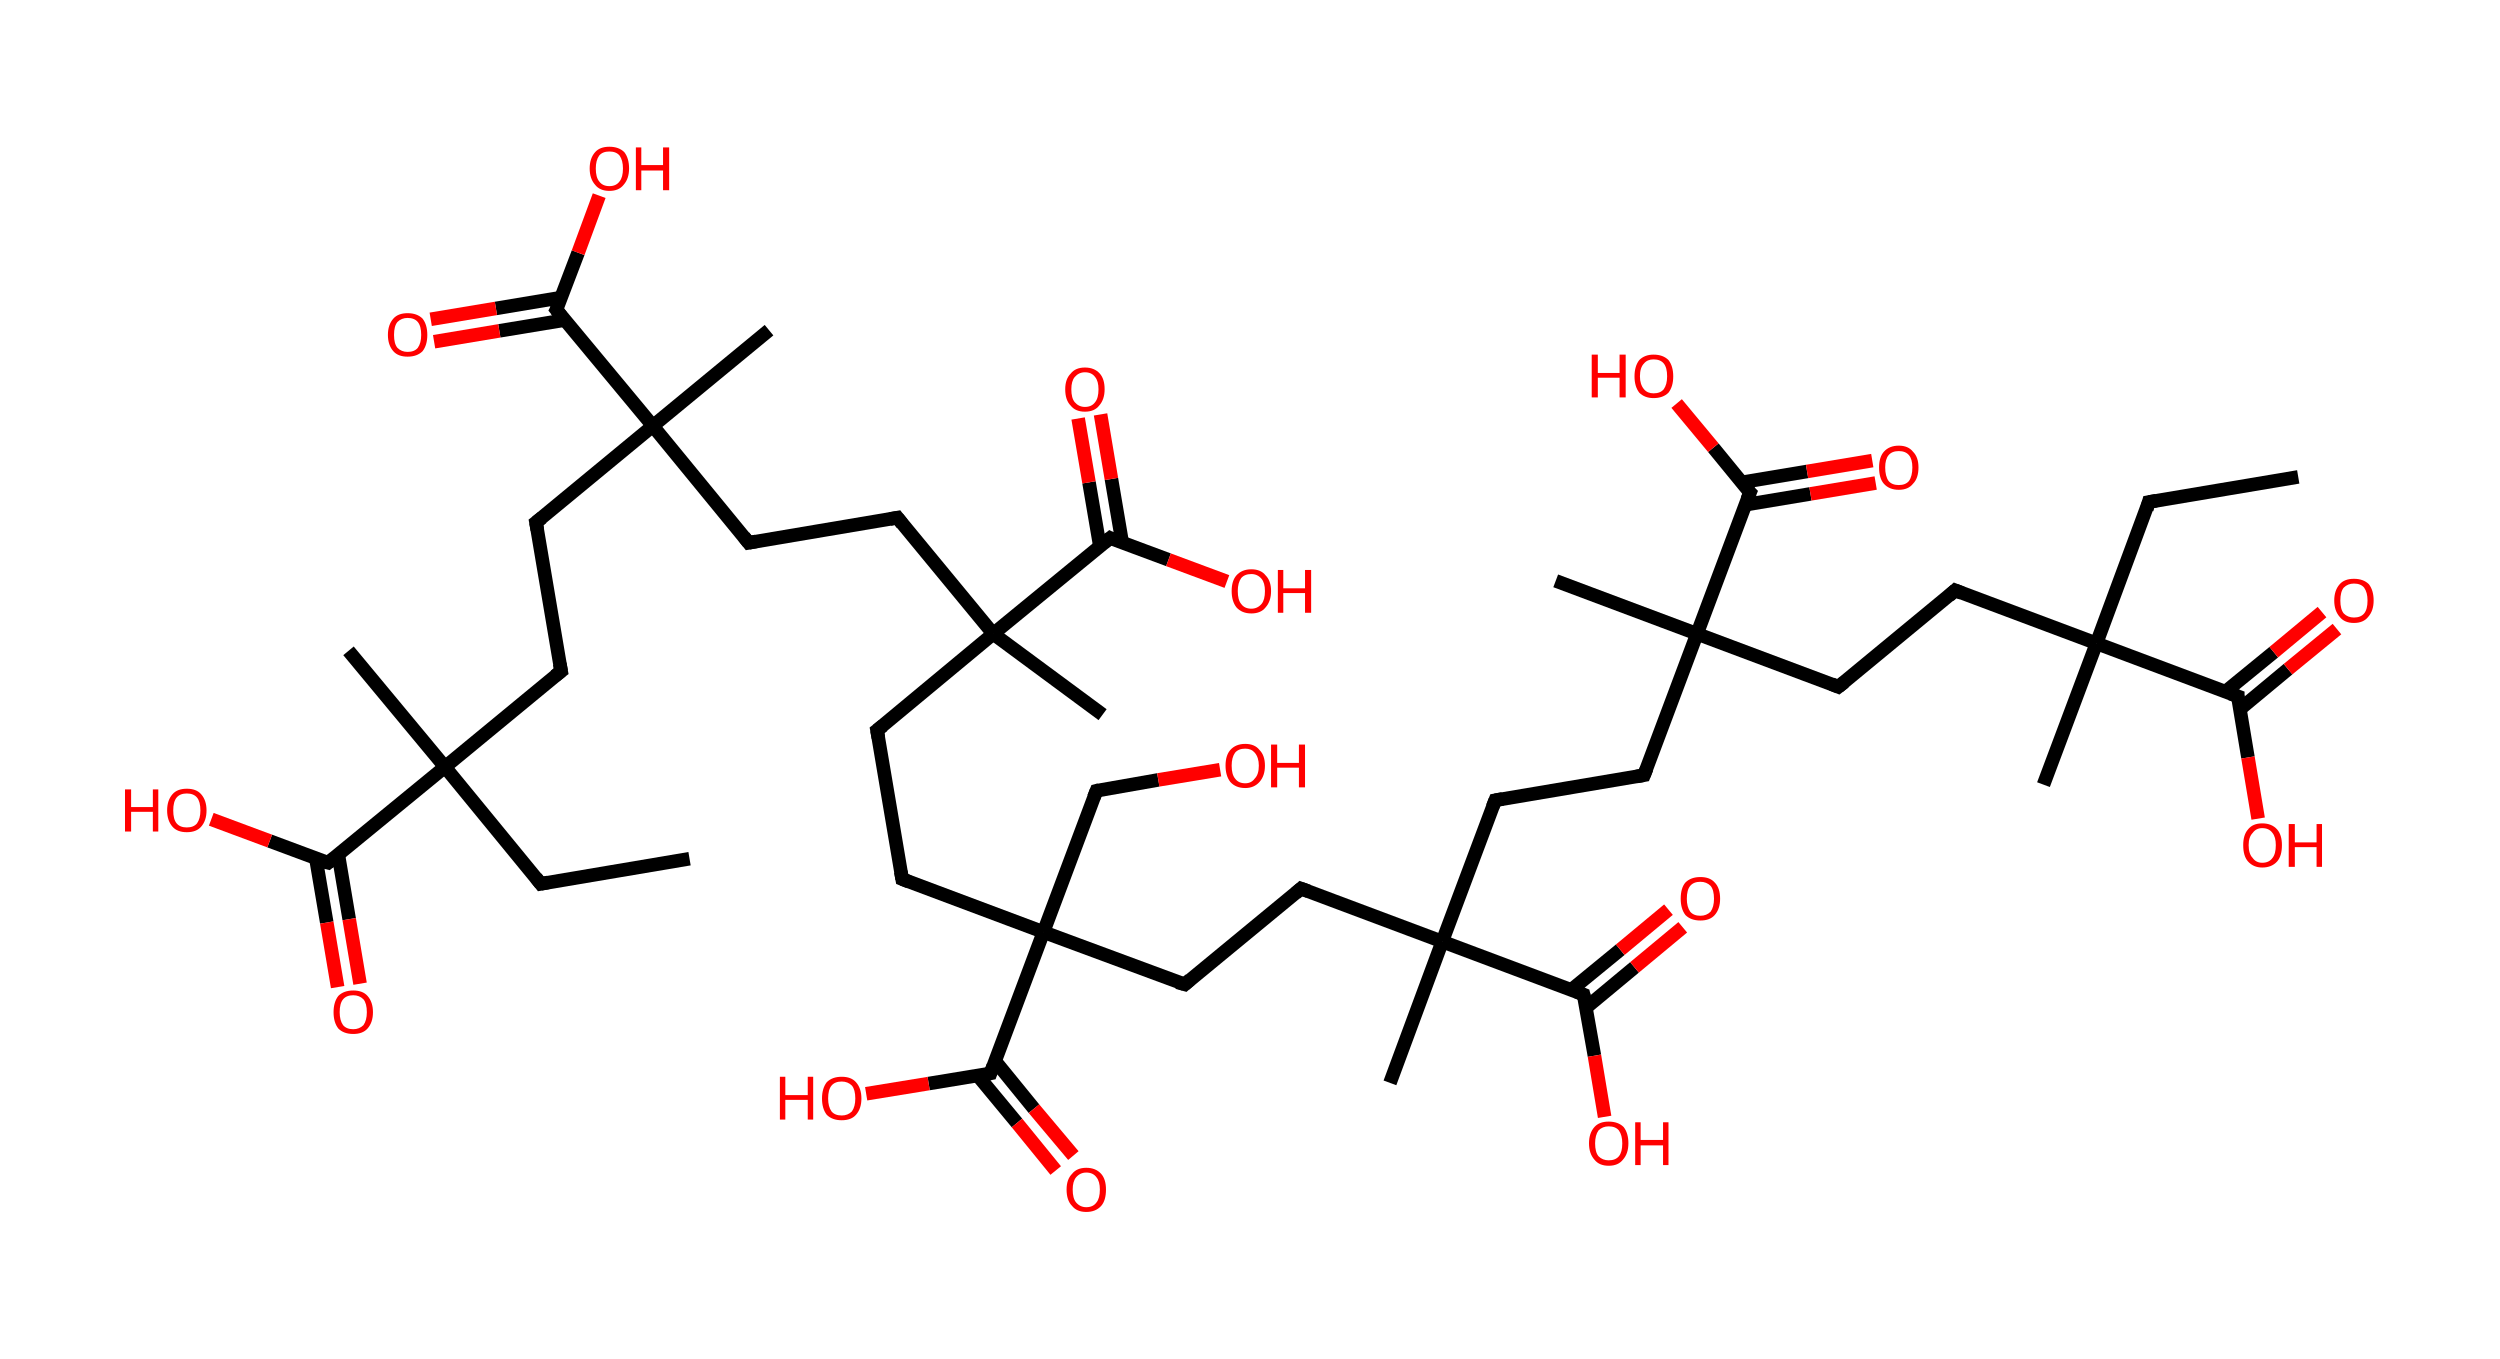 <?xml version='1.0' encoding='ASCII' standalone='yes'?>
<svg xmlns="http://www.w3.org/2000/svg" xmlns:rdkit="http://www.rdkit.org/xml" xmlns:xlink="http://www.w3.org/1999/xlink" version="1.1" baseProfile="full" xml:space="preserve" width="368px" height="200px" viewBox="0 0 368 200">
<!-- END OF HEADER -->
<rect style="opacity:1.0;fill:#FFFFFF;stroke:none" width="368.0" height="200.0" x="0.0" y="0.0"> </rect>
<path class="bond-0 atom-0 atom-1" d="M 101.5,126.4 L 79.6,130.1" style="fill:none;fill-rule:evenodd;stroke:#000000;stroke-width:2.0px;stroke-linecap:butt;stroke-linejoin:miter;stroke-opacity:1"/>
<path class="bond-1 atom-1 atom-2" d="M 79.6,130.1 L 65.5,112.9" style="fill:none;fill-rule:evenodd;stroke:#000000;stroke-width:2.0px;stroke-linecap:butt;stroke-linejoin:miter;stroke-opacity:1"/>
<path class="bond-2 atom-2 atom-3" d="M 65.5,112.9 L 51.3,95.8" style="fill:none;fill-rule:evenodd;stroke:#000000;stroke-width:2.0px;stroke-linecap:butt;stroke-linejoin:miter;stroke-opacity:1"/>
<path class="bond-3 atom-2 atom-4" d="M 65.5,112.9 L 82.6,98.8" style="fill:none;fill-rule:evenodd;stroke:#000000;stroke-width:2.0px;stroke-linecap:butt;stroke-linejoin:miter;stroke-opacity:1"/>
<path class="bond-4 atom-4 atom-5" d="M 82.6,98.8 L 78.9,76.9" style="fill:none;fill-rule:evenodd;stroke:#000000;stroke-width:2.0px;stroke-linecap:butt;stroke-linejoin:miter;stroke-opacity:1"/>
<path class="bond-5 atom-5 atom-6" d="M 78.9,76.9 L 96.1,62.7" style="fill:none;fill-rule:evenodd;stroke:#000000;stroke-width:2.0px;stroke-linecap:butt;stroke-linejoin:miter;stroke-opacity:1"/>
<path class="bond-6 atom-6 atom-7" d="M 96.1,62.7 L 113.2,48.6" style="fill:none;fill-rule:evenodd;stroke:#000000;stroke-width:2.0px;stroke-linecap:butt;stroke-linejoin:miter;stroke-opacity:1"/>
<path class="bond-7 atom-6 atom-8" d="M 96.1,62.7 L 110.2,79.9" style="fill:none;fill-rule:evenodd;stroke:#000000;stroke-width:2.0px;stroke-linecap:butt;stroke-linejoin:miter;stroke-opacity:1"/>
<path class="bond-8 atom-8 atom-9" d="M 110.2,79.9 L 132.1,76.2" style="fill:none;fill-rule:evenodd;stroke:#000000;stroke-width:2.0px;stroke-linecap:butt;stroke-linejoin:miter;stroke-opacity:1"/>
<path class="bond-9 atom-9 atom-10" d="M 132.1,76.2 L 146.2,93.3" style="fill:none;fill-rule:evenodd;stroke:#000000;stroke-width:2.0px;stroke-linecap:butt;stroke-linejoin:miter;stroke-opacity:1"/>
<path class="bond-10 atom-10 atom-11" d="M 146.2,93.3 L 162.3,105.2" style="fill:none;fill-rule:evenodd;stroke:#000000;stroke-width:2.0px;stroke-linecap:butt;stroke-linejoin:miter;stroke-opacity:1"/>
<path class="bond-11 atom-10 atom-12" d="M 146.2,93.3 L 129.1,107.5" style="fill:none;fill-rule:evenodd;stroke:#000000;stroke-width:2.0px;stroke-linecap:butt;stroke-linejoin:miter;stroke-opacity:1"/>
<path class="bond-12 atom-12 atom-13" d="M 129.1,107.5 L 132.8,129.4" style="fill:none;fill-rule:evenodd;stroke:#000000;stroke-width:2.0px;stroke-linecap:butt;stroke-linejoin:miter;stroke-opacity:1"/>
<path class="bond-13 atom-13 atom-14" d="M 132.8,129.4 L 153.6,137.2" style="fill:none;fill-rule:evenodd;stroke:#000000;stroke-width:2.0px;stroke-linecap:butt;stroke-linejoin:miter;stroke-opacity:1"/>
<path class="bond-14 atom-14 atom-15" d="M 153.6,137.2 L 161.4,116.4" style="fill:none;fill-rule:evenodd;stroke:#000000;stroke-width:2.0px;stroke-linecap:butt;stroke-linejoin:miter;stroke-opacity:1"/>
<path class="bond-15 atom-15 atom-16" d="M 161.4,116.4 L 170.5,114.8" style="fill:none;fill-rule:evenodd;stroke:#000000;stroke-width:2.0px;stroke-linecap:butt;stroke-linejoin:miter;stroke-opacity:1"/>
<path class="bond-15 atom-15 atom-16" d="M 170.5,114.8 L 179.6,113.3" style="fill:none;fill-rule:evenodd;stroke:#FF0000;stroke-width:2.0px;stroke-linecap:butt;stroke-linejoin:miter;stroke-opacity:1"/>
<path class="bond-16 atom-14 atom-17" d="M 153.6,137.2 L 174.4,144.9" style="fill:none;fill-rule:evenodd;stroke:#000000;stroke-width:2.0px;stroke-linecap:butt;stroke-linejoin:miter;stroke-opacity:1"/>
<path class="bond-17 atom-17 atom-18" d="M 174.4,144.9 L 191.5,130.8" style="fill:none;fill-rule:evenodd;stroke:#000000;stroke-width:2.0px;stroke-linecap:butt;stroke-linejoin:miter;stroke-opacity:1"/>
<path class="bond-18 atom-18 atom-19" d="M 191.5,130.8 L 212.3,138.6" style="fill:none;fill-rule:evenodd;stroke:#000000;stroke-width:2.0px;stroke-linecap:butt;stroke-linejoin:miter;stroke-opacity:1"/>
<path class="bond-19 atom-19 atom-20" d="M 212.3,138.6 L 204.6,159.4" style="fill:none;fill-rule:evenodd;stroke:#000000;stroke-width:2.0px;stroke-linecap:butt;stroke-linejoin:miter;stroke-opacity:1"/>
<path class="bond-20 atom-19 atom-21" d="M 212.3,138.6 L 220.1,117.8" style="fill:none;fill-rule:evenodd;stroke:#000000;stroke-width:2.0px;stroke-linecap:butt;stroke-linejoin:miter;stroke-opacity:1"/>
<path class="bond-21 atom-21 atom-22" d="M 220.1,117.8 L 242.0,114.1" style="fill:none;fill-rule:evenodd;stroke:#000000;stroke-width:2.0px;stroke-linecap:butt;stroke-linejoin:miter;stroke-opacity:1"/>
<path class="bond-22 atom-22 atom-23" d="M 242.0,114.1 L 249.8,93.3" style="fill:none;fill-rule:evenodd;stroke:#000000;stroke-width:2.0px;stroke-linecap:butt;stroke-linejoin:miter;stroke-opacity:1"/>
<path class="bond-23 atom-23 atom-24" d="M 249.8,93.3 L 229.0,85.5" style="fill:none;fill-rule:evenodd;stroke:#000000;stroke-width:2.0px;stroke-linecap:butt;stroke-linejoin:miter;stroke-opacity:1"/>
<path class="bond-24 atom-23 atom-25" d="M 249.8,93.3 L 270.6,101.1" style="fill:none;fill-rule:evenodd;stroke:#000000;stroke-width:2.0px;stroke-linecap:butt;stroke-linejoin:miter;stroke-opacity:1"/>
<path class="bond-25 atom-25 atom-26" d="M 270.6,101.1 L 287.8,86.9" style="fill:none;fill-rule:evenodd;stroke:#000000;stroke-width:2.0px;stroke-linecap:butt;stroke-linejoin:miter;stroke-opacity:1"/>
<path class="bond-26 atom-26 atom-27" d="M 287.8,86.9 L 308.6,94.7" style="fill:none;fill-rule:evenodd;stroke:#000000;stroke-width:2.0px;stroke-linecap:butt;stroke-linejoin:miter;stroke-opacity:1"/>
<path class="bond-27 atom-27 atom-28" d="M 308.6,94.7 L 300.8,115.5" style="fill:none;fill-rule:evenodd;stroke:#000000;stroke-width:2.0px;stroke-linecap:butt;stroke-linejoin:miter;stroke-opacity:1"/>
<path class="bond-28 atom-27 atom-29" d="M 308.6,94.7 L 316.3,73.9" style="fill:none;fill-rule:evenodd;stroke:#000000;stroke-width:2.0px;stroke-linecap:butt;stroke-linejoin:miter;stroke-opacity:1"/>
<path class="bond-29 atom-29 atom-30" d="M 316.3,73.9 L 338.3,70.2" style="fill:none;fill-rule:evenodd;stroke:#000000;stroke-width:2.0px;stroke-linecap:butt;stroke-linejoin:miter;stroke-opacity:1"/>
<path class="bond-30 atom-27 atom-31" d="M 308.6,94.7 L 329.4,102.5" style="fill:none;fill-rule:evenodd;stroke:#000000;stroke-width:2.0px;stroke-linecap:butt;stroke-linejoin:miter;stroke-opacity:1"/>
<path class="bond-31 atom-31 atom-32" d="M 329.7,104.4 L 336.8,98.5" style="fill:none;fill-rule:evenodd;stroke:#000000;stroke-width:2.0px;stroke-linecap:butt;stroke-linejoin:miter;stroke-opacity:1"/>
<path class="bond-31 atom-31 atom-32" d="M 336.8,98.5 L 344.0,92.6" style="fill:none;fill-rule:evenodd;stroke:#FF0000;stroke-width:2.0px;stroke-linecap:butt;stroke-linejoin:miter;stroke-opacity:1"/>
<path class="bond-31 atom-31 atom-32" d="M 327.6,101.8 L 334.7,96.0" style="fill:none;fill-rule:evenodd;stroke:#000000;stroke-width:2.0px;stroke-linecap:butt;stroke-linejoin:miter;stroke-opacity:1"/>
<path class="bond-31 atom-31 atom-32" d="M 334.7,96.0 L 341.8,90.1" style="fill:none;fill-rule:evenodd;stroke:#FF0000;stroke-width:2.0px;stroke-linecap:butt;stroke-linejoin:miter;stroke-opacity:1"/>
<path class="bond-32 atom-31 atom-33" d="M 329.4,102.5 L 330.9,111.5" style="fill:none;fill-rule:evenodd;stroke:#000000;stroke-width:2.0px;stroke-linecap:butt;stroke-linejoin:miter;stroke-opacity:1"/>
<path class="bond-32 atom-31 atom-33" d="M 330.9,111.5 L 332.4,120.5" style="fill:none;fill-rule:evenodd;stroke:#FF0000;stroke-width:2.0px;stroke-linecap:butt;stroke-linejoin:miter;stroke-opacity:1"/>
<path class="bond-33 atom-23 atom-34" d="M 249.8,93.3 L 257.6,72.5" style="fill:none;fill-rule:evenodd;stroke:#000000;stroke-width:2.0px;stroke-linecap:butt;stroke-linejoin:miter;stroke-opacity:1"/>
<path class="bond-34 atom-34 atom-35" d="M 256.9,74.3 L 266.5,72.7" style="fill:none;fill-rule:evenodd;stroke:#000000;stroke-width:2.0px;stroke-linecap:butt;stroke-linejoin:miter;stroke-opacity:1"/>
<path class="bond-34 atom-34 atom-35" d="M 266.5,72.7 L 276.1,71.1" style="fill:none;fill-rule:evenodd;stroke:#FF0000;stroke-width:2.0px;stroke-linecap:butt;stroke-linejoin:miter;stroke-opacity:1"/>
<path class="bond-34 atom-34 atom-35" d="M 256.4,71.0 L 266.0,69.4" style="fill:none;fill-rule:evenodd;stroke:#000000;stroke-width:2.0px;stroke-linecap:butt;stroke-linejoin:miter;stroke-opacity:1"/>
<path class="bond-34 atom-34 atom-35" d="M 266.0,69.4 L 275.6,67.8" style="fill:none;fill-rule:evenodd;stroke:#FF0000;stroke-width:2.0px;stroke-linecap:butt;stroke-linejoin:miter;stroke-opacity:1"/>
<path class="bond-35 atom-34 atom-36" d="M 257.6,72.5 L 252.2,65.9" style="fill:none;fill-rule:evenodd;stroke:#000000;stroke-width:2.0px;stroke-linecap:butt;stroke-linejoin:miter;stroke-opacity:1"/>
<path class="bond-35 atom-34 atom-36" d="M 252.2,65.9 L 246.8,59.4" style="fill:none;fill-rule:evenodd;stroke:#FF0000;stroke-width:2.0px;stroke-linecap:butt;stroke-linejoin:miter;stroke-opacity:1"/>
<path class="bond-36 atom-19 atom-37" d="M 212.3,138.6 L 233.1,146.4" style="fill:none;fill-rule:evenodd;stroke:#000000;stroke-width:2.0px;stroke-linecap:butt;stroke-linejoin:miter;stroke-opacity:1"/>
<path class="bond-37 atom-37 atom-38" d="M 233.5,148.3 L 240.6,142.4" style="fill:none;fill-rule:evenodd;stroke:#000000;stroke-width:2.0px;stroke-linecap:butt;stroke-linejoin:miter;stroke-opacity:1"/>
<path class="bond-37 atom-37 atom-38" d="M 240.6,142.4 L 247.7,136.5" style="fill:none;fill-rule:evenodd;stroke:#FF0000;stroke-width:2.0px;stroke-linecap:butt;stroke-linejoin:miter;stroke-opacity:1"/>
<path class="bond-37 atom-37 atom-38" d="M 231.3,145.7 L 238.5,139.8" style="fill:none;fill-rule:evenodd;stroke:#000000;stroke-width:2.0px;stroke-linecap:butt;stroke-linejoin:miter;stroke-opacity:1"/>
<path class="bond-37 atom-37 atom-38" d="M 238.5,139.8 L 245.6,133.9" style="fill:none;fill-rule:evenodd;stroke:#FF0000;stroke-width:2.0px;stroke-linecap:butt;stroke-linejoin:miter;stroke-opacity:1"/>
<path class="bond-38 atom-37 atom-39" d="M 233.1,146.4 L 234.7,155.4" style="fill:none;fill-rule:evenodd;stroke:#000000;stroke-width:2.0px;stroke-linecap:butt;stroke-linejoin:miter;stroke-opacity:1"/>
<path class="bond-38 atom-37 atom-39" d="M 234.7,155.4 L 236.2,164.4" style="fill:none;fill-rule:evenodd;stroke:#FF0000;stroke-width:2.0px;stroke-linecap:butt;stroke-linejoin:miter;stroke-opacity:1"/>
<path class="bond-39 atom-14 atom-40" d="M 153.6,137.2 L 145.8,158.0" style="fill:none;fill-rule:evenodd;stroke:#000000;stroke-width:2.0px;stroke-linecap:butt;stroke-linejoin:miter;stroke-opacity:1"/>
<path class="bond-40 atom-40 atom-41" d="M 143.9,158.3 L 149.7,165.3" style="fill:none;fill-rule:evenodd;stroke:#000000;stroke-width:2.0px;stroke-linecap:butt;stroke-linejoin:miter;stroke-opacity:1"/>
<path class="bond-40 atom-40 atom-41" d="M 149.7,165.3 L 155.4,172.3" style="fill:none;fill-rule:evenodd;stroke:#FF0000;stroke-width:2.0px;stroke-linecap:butt;stroke-linejoin:miter;stroke-opacity:1"/>
<path class="bond-40 atom-40 atom-41" d="M 146.5,156.2 L 152.2,163.2" style="fill:none;fill-rule:evenodd;stroke:#000000;stroke-width:2.0px;stroke-linecap:butt;stroke-linejoin:miter;stroke-opacity:1"/>
<path class="bond-40 atom-40 atom-41" d="M 152.2,163.2 L 158.0,170.1" style="fill:none;fill-rule:evenodd;stroke:#FF0000;stroke-width:2.0px;stroke-linecap:butt;stroke-linejoin:miter;stroke-opacity:1"/>
<path class="bond-41 atom-40 atom-42" d="M 145.8,158.0 L 136.7,159.5" style="fill:none;fill-rule:evenodd;stroke:#000000;stroke-width:2.0px;stroke-linecap:butt;stroke-linejoin:miter;stroke-opacity:1"/>
<path class="bond-41 atom-40 atom-42" d="M 136.7,159.5 L 127.5,161.0" style="fill:none;fill-rule:evenodd;stroke:#FF0000;stroke-width:2.0px;stroke-linecap:butt;stroke-linejoin:miter;stroke-opacity:1"/>
<path class="bond-42 atom-10 atom-43" d="M 146.2,93.3 L 163.4,79.2" style="fill:none;fill-rule:evenodd;stroke:#000000;stroke-width:2.0px;stroke-linecap:butt;stroke-linejoin:miter;stroke-opacity:1"/>
<path class="bond-43 atom-43 atom-44" d="M 165.2,79.9 L 163.6,70.5" style="fill:none;fill-rule:evenodd;stroke:#000000;stroke-width:2.0px;stroke-linecap:butt;stroke-linejoin:miter;stroke-opacity:1"/>
<path class="bond-43 atom-43 atom-44" d="M 163.6,70.5 L 162.0,61.0" style="fill:none;fill-rule:evenodd;stroke:#FF0000;stroke-width:2.0px;stroke-linecap:butt;stroke-linejoin:miter;stroke-opacity:1"/>
<path class="bond-43 atom-43 atom-44" d="M 161.9,80.4 L 160.3,71.0" style="fill:none;fill-rule:evenodd;stroke:#000000;stroke-width:2.0px;stroke-linecap:butt;stroke-linejoin:miter;stroke-opacity:1"/>
<path class="bond-43 atom-43 atom-44" d="M 160.3,71.0 L 158.7,61.6" style="fill:none;fill-rule:evenodd;stroke:#FF0000;stroke-width:2.0px;stroke-linecap:butt;stroke-linejoin:miter;stroke-opacity:1"/>
<path class="bond-44 atom-43 atom-45" d="M 163.4,79.2 L 172.0,82.4" style="fill:none;fill-rule:evenodd;stroke:#000000;stroke-width:2.0px;stroke-linecap:butt;stroke-linejoin:miter;stroke-opacity:1"/>
<path class="bond-44 atom-43 atom-45" d="M 172.0,82.4 L 180.6,85.6" style="fill:none;fill-rule:evenodd;stroke:#FF0000;stroke-width:2.0px;stroke-linecap:butt;stroke-linejoin:miter;stroke-opacity:1"/>
<path class="bond-45 atom-6 atom-46" d="M 96.1,62.7 L 81.9,45.6" style="fill:none;fill-rule:evenodd;stroke:#000000;stroke-width:2.0px;stroke-linecap:butt;stroke-linejoin:miter;stroke-opacity:1"/>
<path class="bond-46 atom-46 atom-47" d="M 82.6,43.8 L 73.0,45.4" style="fill:none;fill-rule:evenodd;stroke:#000000;stroke-width:2.0px;stroke-linecap:butt;stroke-linejoin:miter;stroke-opacity:1"/>
<path class="bond-46 atom-46 atom-47" d="M 73.0,45.4 L 63.4,47.0" style="fill:none;fill-rule:evenodd;stroke:#FF0000;stroke-width:2.0px;stroke-linecap:butt;stroke-linejoin:miter;stroke-opacity:1"/>
<path class="bond-46 atom-46 atom-47" d="M 83.2,47.1 L 73.5,48.7" style="fill:none;fill-rule:evenodd;stroke:#000000;stroke-width:2.0px;stroke-linecap:butt;stroke-linejoin:miter;stroke-opacity:1"/>
<path class="bond-46 atom-46 atom-47" d="M 73.5,48.7 L 63.9,50.3" style="fill:none;fill-rule:evenodd;stroke:#FF0000;stroke-width:2.0px;stroke-linecap:butt;stroke-linejoin:miter;stroke-opacity:1"/>
<path class="bond-47 atom-46 atom-48" d="M 81.9,45.6 L 85.1,37.2" style="fill:none;fill-rule:evenodd;stroke:#000000;stroke-width:2.0px;stroke-linecap:butt;stroke-linejoin:miter;stroke-opacity:1"/>
<path class="bond-47 atom-46 atom-48" d="M 85.1,37.2 L 88.2,28.8" style="fill:none;fill-rule:evenodd;stroke:#FF0000;stroke-width:2.0px;stroke-linecap:butt;stroke-linejoin:miter;stroke-opacity:1"/>
<path class="bond-48 atom-2 atom-49" d="M 65.5,112.9 L 48.3,127.0" style="fill:none;fill-rule:evenodd;stroke:#000000;stroke-width:2.0px;stroke-linecap:butt;stroke-linejoin:miter;stroke-opacity:1"/>
<path class="bond-49 atom-49 atom-50" d="M 46.5,126.4 L 48.1,135.8" style="fill:none;fill-rule:evenodd;stroke:#000000;stroke-width:2.0px;stroke-linecap:butt;stroke-linejoin:miter;stroke-opacity:1"/>
<path class="bond-49 atom-49 atom-50" d="M 48.1,135.8 L 49.7,145.3" style="fill:none;fill-rule:evenodd;stroke:#FF0000;stroke-width:2.0px;stroke-linecap:butt;stroke-linejoin:miter;stroke-opacity:1"/>
<path class="bond-49 atom-49 atom-50" d="M 49.8,125.8 L 51.4,135.3" style="fill:none;fill-rule:evenodd;stroke:#000000;stroke-width:2.0px;stroke-linecap:butt;stroke-linejoin:miter;stroke-opacity:1"/>
<path class="bond-49 atom-49 atom-50" d="M 51.4,135.3 L 53.0,144.8" style="fill:none;fill-rule:evenodd;stroke:#FF0000;stroke-width:2.0px;stroke-linecap:butt;stroke-linejoin:miter;stroke-opacity:1"/>
<path class="bond-50 atom-49 atom-51" d="M 48.3,127.0 L 39.7,123.8" style="fill:none;fill-rule:evenodd;stroke:#000000;stroke-width:2.0px;stroke-linecap:butt;stroke-linejoin:miter;stroke-opacity:1"/>
<path class="bond-50 atom-49 atom-51" d="M 39.7,123.8 L 31.1,120.6" style="fill:none;fill-rule:evenodd;stroke:#FF0000;stroke-width:2.0px;stroke-linecap:butt;stroke-linejoin:miter;stroke-opacity:1"/>
<path d="M 80.7,129.9 L 79.6,130.1 L 78.9,129.2" style="fill:none;stroke:#000000;stroke-width:2.0px;stroke-linecap:butt;stroke-linejoin:miter;stroke-opacity:1;"/>
<path d="M 81.7,99.5 L 82.6,98.8 L 82.4,97.7" style="fill:none;stroke:#000000;stroke-width:2.0px;stroke-linecap:butt;stroke-linejoin:miter;stroke-opacity:1;"/>
<path d="M 79.1,78.0 L 78.9,76.9 L 79.8,76.2" style="fill:none;stroke:#000000;stroke-width:2.0px;stroke-linecap:butt;stroke-linejoin:miter;stroke-opacity:1;"/>
<path d="M 109.5,79.0 L 110.2,79.9 L 111.3,79.7" style="fill:none;stroke:#000000;stroke-width:2.0px;stroke-linecap:butt;stroke-linejoin:miter;stroke-opacity:1;"/>
<path d="M 131.0,76.4 L 132.1,76.2 L 132.8,77.1" style="fill:none;stroke:#000000;stroke-width:2.0px;stroke-linecap:butt;stroke-linejoin:miter;stroke-opacity:1;"/>
<path d="M 130.0,106.8 L 129.1,107.5 L 129.3,108.6" style="fill:none;stroke:#000000;stroke-width:2.0px;stroke-linecap:butt;stroke-linejoin:miter;stroke-opacity:1;"/>
<path d="M 132.6,128.3 L 132.8,129.4 L 133.8,129.8" style="fill:none;stroke:#000000;stroke-width:2.0px;stroke-linecap:butt;stroke-linejoin:miter;stroke-opacity:1;"/>
<path d="M 161.0,117.4 L 161.4,116.4 L 161.8,116.3" style="fill:none;stroke:#000000;stroke-width:2.0px;stroke-linecap:butt;stroke-linejoin:miter;stroke-opacity:1;"/>
<path d="M 173.3,144.6 L 174.4,144.9 L 175.2,144.2" style="fill:none;stroke:#000000;stroke-width:2.0px;stroke-linecap:butt;stroke-linejoin:miter;stroke-opacity:1;"/>
<path d="M 190.7,131.5 L 191.5,130.8 L 192.6,131.2" style="fill:none;stroke:#000000;stroke-width:2.0px;stroke-linecap:butt;stroke-linejoin:miter;stroke-opacity:1;"/>
<path d="M 219.7,118.8 L 220.1,117.8 L 221.2,117.6" style="fill:none;stroke:#000000;stroke-width:2.0px;stroke-linecap:butt;stroke-linejoin:miter;stroke-opacity:1;"/>
<path d="M 240.9,114.3 L 242.0,114.1 L 242.4,113.1" style="fill:none;stroke:#000000;stroke-width:2.0px;stroke-linecap:butt;stroke-linejoin:miter;stroke-opacity:1;"/>
<path d="M 269.6,100.7 L 270.6,101.1 L 271.5,100.4" style="fill:none;stroke:#000000;stroke-width:2.0px;stroke-linecap:butt;stroke-linejoin:miter;stroke-opacity:1;"/>
<path d="M 286.9,87.7 L 287.8,86.9 L 288.8,87.3" style="fill:none;stroke:#000000;stroke-width:2.0px;stroke-linecap:butt;stroke-linejoin:miter;stroke-opacity:1;"/>
<path d="M 316.0,75.0 L 316.3,73.9 L 317.4,73.7" style="fill:none;stroke:#000000;stroke-width:2.0px;stroke-linecap:butt;stroke-linejoin:miter;stroke-opacity:1;"/>
<path d="M 328.3,102.1 L 329.4,102.5 L 329.4,103.0" style="fill:none;stroke:#000000;stroke-width:2.0px;stroke-linecap:butt;stroke-linejoin:miter;stroke-opacity:1;"/>
<path d="M 257.2,73.5 L 257.6,72.5 L 257.3,72.2" style="fill:none;stroke:#000000;stroke-width:2.0px;stroke-linecap:butt;stroke-linejoin:miter;stroke-opacity:1;"/>
<path d="M 232.1,146.0 L 233.1,146.4 L 233.2,146.8" style="fill:none;stroke:#000000;stroke-width:2.0px;stroke-linecap:butt;stroke-linejoin:miter;stroke-opacity:1;"/>
<path d="M 146.2,156.9 L 145.8,158.0 L 145.3,158.1" style="fill:none;stroke:#000000;stroke-width:2.0px;stroke-linecap:butt;stroke-linejoin:miter;stroke-opacity:1;"/>
<path d="M 162.5,79.9 L 163.4,79.2 L 163.8,79.4" style="fill:none;stroke:#000000;stroke-width:2.0px;stroke-linecap:butt;stroke-linejoin:miter;stroke-opacity:1;"/>
<path d="M 82.6,46.5 L 81.9,45.6 L 82.1,45.2" style="fill:none;stroke:#000000;stroke-width:2.0px;stroke-linecap:butt;stroke-linejoin:miter;stroke-opacity:1;"/>
<path d="M 49.2,126.3 L 48.3,127.0 L 47.9,126.9" style="fill:none;stroke:#000000;stroke-width:2.0px;stroke-linecap:butt;stroke-linejoin:miter;stroke-opacity:1;"/>
<path class="atom-16" d="M 180.4 112.7 Q 180.4 111.2, 181.1 110.4 Q 181.9 109.5, 183.3 109.5 Q 184.7 109.5, 185.4 110.4 Q 186.2 111.2, 186.2 112.7 Q 186.2 114.2, 185.4 115.1 Q 184.6 116.0, 183.3 116.0 Q 181.9 116.0, 181.1 115.1 Q 180.4 114.2, 180.4 112.7 M 183.3 115.3 Q 184.2 115.3, 184.7 114.6 Q 185.3 114.0, 185.3 112.7 Q 185.3 111.5, 184.7 110.8 Q 184.2 110.2, 183.3 110.2 Q 182.3 110.2, 181.8 110.8 Q 181.3 111.5, 181.3 112.7 Q 181.3 114.0, 181.8 114.6 Q 182.3 115.3, 183.3 115.3 " fill="#FF0000"/>
<path class="atom-16" d="M 187.1 109.6 L 188.0 109.6 L 188.0 112.3 L 191.2 112.3 L 191.2 109.6 L 192.1 109.6 L 192.1 115.9 L 191.2 115.9 L 191.2 113.0 L 188.0 113.0 L 188.0 115.9 L 187.1 115.9 L 187.1 109.6 " fill="#FF0000"/>
<path class="atom-32" d="M 343.6 88.4 Q 343.6 86.9, 344.4 86.0 Q 345.1 85.2, 346.5 85.2 Q 347.9 85.2, 348.7 86.0 Q 349.4 86.9, 349.4 88.4 Q 349.4 89.9, 348.6 90.8 Q 347.9 91.7, 346.5 91.7 Q 345.1 91.7, 344.4 90.8 Q 343.6 89.9, 343.6 88.4 M 346.5 90.9 Q 347.5 90.9, 348.0 90.3 Q 348.5 89.7, 348.5 88.4 Q 348.5 87.2, 348.0 86.5 Q 347.5 85.9, 346.5 85.9 Q 345.6 85.9, 345.0 86.5 Q 344.5 87.1, 344.5 88.4 Q 344.5 89.7, 345.0 90.3 Q 345.6 90.9, 346.5 90.9 " fill="#FF0000"/>
<path class="atom-33" d="M 330.2 124.4 Q 330.2 122.9, 330.9 122.1 Q 331.6 121.2, 333.0 121.2 Q 334.4 121.2, 335.2 122.1 Q 335.9 122.9, 335.9 124.4 Q 335.9 126.0, 335.2 126.8 Q 334.4 127.7, 333.0 127.7 Q 331.7 127.7, 330.9 126.8 Q 330.2 126.0, 330.2 124.4 M 333.0 127.0 Q 334.0 127.0, 334.5 126.3 Q 335.0 125.7, 335.0 124.4 Q 335.0 123.2, 334.5 122.6 Q 334.0 121.9, 333.0 121.9 Q 332.1 121.9, 331.6 122.6 Q 331.0 123.2, 331.0 124.4 Q 331.0 125.7, 331.6 126.3 Q 332.1 127.0, 333.0 127.0 " fill="#FF0000"/>
<path class="atom-33" d="M 336.9 121.3 L 337.8 121.3 L 337.8 124.0 L 341.0 124.0 L 341.0 121.3 L 341.8 121.3 L 341.8 127.6 L 341.0 127.6 L 341.0 124.7 L 337.8 124.7 L 337.8 127.6 L 336.9 127.6 L 336.9 121.3 " fill="#FF0000"/>
<path class="atom-35" d="M 276.6 68.8 Q 276.6 67.3, 277.3 66.5 Q 278.1 65.6, 279.5 65.6 Q 280.9 65.6, 281.6 66.5 Q 282.4 67.3, 282.4 68.8 Q 282.4 70.4, 281.6 71.2 Q 280.9 72.1, 279.5 72.1 Q 278.1 72.1, 277.3 71.2 Q 276.6 70.4, 276.6 68.8 M 279.5 71.4 Q 280.5 71.4, 281.0 70.8 Q 281.5 70.1, 281.5 68.8 Q 281.5 67.6, 281.0 67.0 Q 280.5 66.4, 279.5 66.4 Q 278.5 66.4, 278.0 67.0 Q 277.5 67.6, 277.5 68.8 Q 277.5 70.1, 278.0 70.8 Q 278.5 71.4, 279.5 71.4 " fill="#FF0000"/>
<path class="atom-36" d="M 234.3 52.2 L 235.2 52.2 L 235.2 54.9 L 238.4 54.9 L 238.4 52.2 L 239.3 52.2 L 239.3 58.5 L 238.4 58.5 L 238.4 55.6 L 235.2 55.6 L 235.2 58.5 L 234.3 58.5 L 234.3 52.2 " fill="#FF0000"/>
<path class="atom-36" d="M 240.6 55.4 Q 240.6 53.9, 241.3 53.0 Q 242.1 52.2, 243.4 52.2 Q 244.8 52.2, 245.6 53.0 Q 246.3 53.9, 246.3 55.4 Q 246.3 56.9, 245.6 57.8 Q 244.8 58.6, 243.4 58.6 Q 242.1 58.6, 241.3 57.8 Q 240.6 56.9, 240.6 55.4 M 243.4 57.9 Q 244.4 57.9, 244.9 57.3 Q 245.4 56.6, 245.4 55.4 Q 245.4 54.1, 244.9 53.5 Q 244.4 52.9, 243.4 52.9 Q 242.5 52.9, 242.0 53.5 Q 241.4 54.1, 241.4 55.4 Q 241.4 56.6, 242.0 57.3 Q 242.5 57.9, 243.4 57.9 " fill="#FF0000"/>
<path class="atom-38" d="M 247.4 132.3 Q 247.4 130.7, 248.1 129.9 Q 248.9 129.1, 250.3 129.1 Q 251.7 129.1, 252.4 129.9 Q 253.2 130.7, 253.2 132.3 Q 253.2 133.8, 252.4 134.7 Q 251.7 135.5, 250.3 135.5 Q 248.9 135.5, 248.1 134.7 Q 247.4 133.8, 247.4 132.3 M 250.3 134.8 Q 251.2 134.8, 251.8 134.2 Q 252.3 133.5, 252.3 132.3 Q 252.3 131.0, 251.8 130.4 Q 251.2 129.8, 250.3 129.8 Q 249.3 129.8, 248.8 130.4 Q 248.3 131.0, 248.3 132.3 Q 248.3 133.5, 248.8 134.2 Q 249.3 134.8, 250.3 134.8 " fill="#FF0000"/>
<path class="atom-39" d="M 233.9 168.3 Q 233.9 166.8, 234.7 165.9 Q 235.4 165.1, 236.8 165.1 Q 238.2 165.1, 239.0 165.9 Q 239.7 166.8, 239.7 168.3 Q 239.7 169.8, 238.9 170.7 Q 238.2 171.6, 236.8 171.6 Q 235.4 171.6, 234.7 170.7 Q 233.9 169.8, 233.9 168.3 M 236.8 170.8 Q 237.8 170.8, 238.3 170.2 Q 238.8 169.6, 238.8 168.3 Q 238.8 167.1, 238.3 166.4 Q 237.8 165.8, 236.8 165.8 Q 235.9 165.8, 235.3 166.4 Q 234.8 167.1, 234.8 168.3 Q 234.8 169.6, 235.3 170.2 Q 235.9 170.8, 236.8 170.8 " fill="#FF0000"/>
<path class="atom-39" d="M 240.7 165.2 L 241.5 165.2 L 241.5 167.8 L 244.8 167.8 L 244.8 165.2 L 245.6 165.2 L 245.6 171.5 L 244.8 171.5 L 244.8 168.6 L 241.5 168.6 L 241.5 171.5 L 240.7 171.5 L 240.7 165.2 " fill="#FF0000"/>
<path class="atom-41" d="M 157.0 175.1 Q 157.0 173.6, 157.8 172.8 Q 158.5 171.9, 159.9 171.9 Q 161.3 171.9, 162.1 172.8 Q 162.8 173.6, 162.8 175.1 Q 162.8 176.7, 162.1 177.5 Q 161.3 178.4, 159.9 178.4 Q 158.5 178.4, 157.8 177.5 Q 157.0 176.7, 157.0 175.1 M 159.9 177.7 Q 160.9 177.7, 161.4 177.0 Q 161.9 176.4, 161.9 175.1 Q 161.9 173.9, 161.4 173.3 Q 160.9 172.6, 159.9 172.6 Q 159.0 172.6, 158.4 173.3 Q 157.9 173.9, 157.9 175.1 Q 157.9 176.4, 158.4 177.0 Q 159.0 177.7, 159.9 177.7 " fill="#FF0000"/>
<path class="atom-42" d="M 114.8 158.5 L 115.6 158.5 L 115.6 161.2 L 118.9 161.2 L 118.9 158.5 L 119.7 158.5 L 119.7 164.8 L 118.9 164.8 L 118.9 161.9 L 115.6 161.9 L 115.6 164.8 L 114.8 164.8 L 114.8 158.5 " fill="#FF0000"/>
<path class="atom-42" d="M 121.0 161.7 Q 121.0 160.2, 121.7 159.3 Q 122.5 158.5, 123.9 158.5 Q 125.3 158.5, 126.0 159.3 Q 126.8 160.2, 126.8 161.7 Q 126.8 163.2, 126.0 164.1 Q 125.3 164.9, 123.9 164.9 Q 122.5 164.9, 121.7 164.1 Q 121.0 163.2, 121.0 161.7 M 123.9 164.2 Q 124.8 164.2, 125.4 163.6 Q 125.9 162.9, 125.9 161.7 Q 125.9 160.4, 125.4 159.8 Q 124.8 159.2, 123.9 159.2 Q 122.9 159.2, 122.4 159.8 Q 121.9 160.4, 121.9 161.7 Q 121.9 162.9, 122.4 163.6 Q 122.9 164.2, 123.9 164.2 " fill="#FF0000"/>
<path class="atom-44" d="M 156.8 57.3 Q 156.8 55.8, 157.6 55.0 Q 158.3 54.1, 159.7 54.1 Q 161.1 54.1, 161.9 55.0 Q 162.6 55.8, 162.6 57.3 Q 162.6 58.8, 161.8 59.7 Q 161.1 60.6, 159.7 60.6 Q 158.3 60.6, 157.6 59.7 Q 156.8 58.9, 156.8 57.3 M 159.7 59.9 Q 160.7 59.9, 161.2 59.2 Q 161.7 58.6, 161.7 57.3 Q 161.7 56.1, 161.2 55.5 Q 160.7 54.8, 159.7 54.8 Q 158.8 54.8, 158.2 55.5 Q 157.7 56.1, 157.7 57.3 Q 157.7 58.6, 158.2 59.2 Q 158.8 59.9, 159.7 59.9 " fill="#FF0000"/>
<path class="atom-45" d="M 181.3 87.0 Q 181.3 85.5, 182.0 84.7 Q 182.8 83.8, 184.2 83.8 Q 185.6 83.8, 186.3 84.7 Q 187.1 85.5, 187.1 87.0 Q 187.1 88.5, 186.3 89.4 Q 185.6 90.3, 184.2 90.3 Q 182.8 90.3, 182.0 89.4 Q 181.3 88.5, 181.3 87.0 M 184.2 89.6 Q 185.1 89.6, 185.7 88.9 Q 186.2 88.3, 186.2 87.0 Q 186.2 85.8, 185.7 85.2 Q 185.1 84.5, 184.2 84.5 Q 183.2 84.5, 182.7 85.1 Q 182.2 85.8, 182.2 87.0 Q 182.2 88.3, 182.7 88.9 Q 183.2 89.6, 184.2 89.6 " fill="#FF0000"/>
<path class="atom-45" d="M 188.1 83.9 L 188.9 83.9 L 188.9 86.6 L 192.1 86.6 L 192.1 83.9 L 193.0 83.9 L 193.0 90.2 L 192.1 90.2 L 192.1 87.3 L 188.9 87.3 L 188.9 90.2 L 188.1 90.2 L 188.1 83.9 " fill="#FF0000"/>
<path class="atom-47" d="M 57.1 49.3 Q 57.1 47.8, 57.9 46.9 Q 58.6 46.1, 60.0 46.1 Q 61.4 46.1, 62.2 46.9 Q 62.9 47.8, 62.9 49.3 Q 62.9 50.8, 62.2 51.7 Q 61.4 52.5, 60.0 52.5 Q 58.6 52.5, 57.9 51.7 Q 57.1 50.8, 57.1 49.3 M 60.0 51.8 Q 61.0 51.8, 61.5 51.2 Q 62.0 50.5, 62.0 49.3 Q 62.0 48.0, 61.5 47.4 Q 61.0 46.8, 60.0 46.8 Q 59.1 46.8, 58.5 47.4 Q 58.0 48.0, 58.0 49.3 Q 58.0 50.6, 58.5 51.2 Q 59.1 51.8, 60.0 51.8 " fill="#FF0000"/>
<path class="atom-48" d="M 86.8 24.8 Q 86.8 23.3, 87.6 22.4 Q 88.3 21.6, 89.7 21.6 Q 91.1 21.6, 91.9 22.4 Q 92.6 23.3, 92.6 24.8 Q 92.6 26.3, 91.8 27.2 Q 91.1 28.1, 89.7 28.1 Q 88.3 28.1, 87.6 27.2 Q 86.8 26.3, 86.8 24.8 M 89.7 27.4 Q 90.7 27.4, 91.2 26.7 Q 91.7 26.1, 91.7 24.8 Q 91.7 23.6, 91.2 22.9 Q 90.7 22.3, 89.7 22.3 Q 88.7 22.3, 88.2 22.9 Q 87.7 23.6, 87.7 24.8 Q 87.7 26.1, 88.2 26.7 Q 88.7 27.4, 89.7 27.4 " fill="#FF0000"/>
<path class="atom-48" d="M 93.6 21.7 L 94.4 21.7 L 94.4 24.3 L 97.6 24.3 L 97.6 21.7 L 98.5 21.7 L 98.5 28.0 L 97.6 28.0 L 97.6 25.1 L 94.4 25.1 L 94.4 28.0 L 93.6 28.0 L 93.6 21.7 " fill="#FF0000"/>
<path class="atom-50" d="M 49.1 149.0 Q 49.1 147.5, 49.8 146.6 Q 50.6 145.8, 52.0 145.8 Q 53.4 145.8, 54.1 146.6 Q 54.9 147.5, 54.9 149.0 Q 54.9 150.5, 54.1 151.4 Q 53.4 152.2, 52.0 152.2 Q 50.6 152.2, 49.8 151.4 Q 49.1 150.5, 49.1 149.0 M 52.0 151.5 Q 52.9 151.5, 53.5 150.9 Q 54.0 150.2, 54.0 149.0 Q 54.0 147.7, 53.5 147.1 Q 52.9 146.5, 52.0 146.5 Q 51.0 146.5, 50.5 147.1 Q 50.0 147.7, 50.0 149.0 Q 50.0 150.2, 50.5 150.9 Q 51.0 151.5, 52.0 151.5 " fill="#FF0000"/>
<path class="atom-51" d="M 18.4 116.2 L 19.3 116.2 L 19.3 118.8 L 22.5 118.8 L 22.5 116.2 L 23.3 116.2 L 23.3 122.4 L 22.5 122.4 L 22.5 119.5 L 19.3 119.5 L 19.3 122.4 L 18.4 122.4 L 18.4 116.2 " fill="#FF0000"/>
<path class="atom-51" d="M 24.6 119.3 Q 24.6 117.8, 25.4 116.9 Q 26.1 116.1, 27.5 116.1 Q 28.9 116.1, 29.6 116.9 Q 30.4 117.8, 30.4 119.3 Q 30.4 120.8, 29.6 121.7 Q 28.9 122.5, 27.5 122.5 Q 26.1 122.5, 25.4 121.7 Q 24.6 120.8, 24.6 119.3 M 27.5 121.8 Q 28.5 121.8, 29.0 121.2 Q 29.5 120.5, 29.5 119.3 Q 29.5 118.0, 29.0 117.4 Q 28.5 116.8, 27.5 116.8 Q 26.5 116.8, 26.0 117.4 Q 25.5 118.0, 25.5 119.3 Q 25.5 120.6, 26.0 121.2 Q 26.5 121.8, 27.5 121.8 " fill="#FF0000"/>
</svg>
